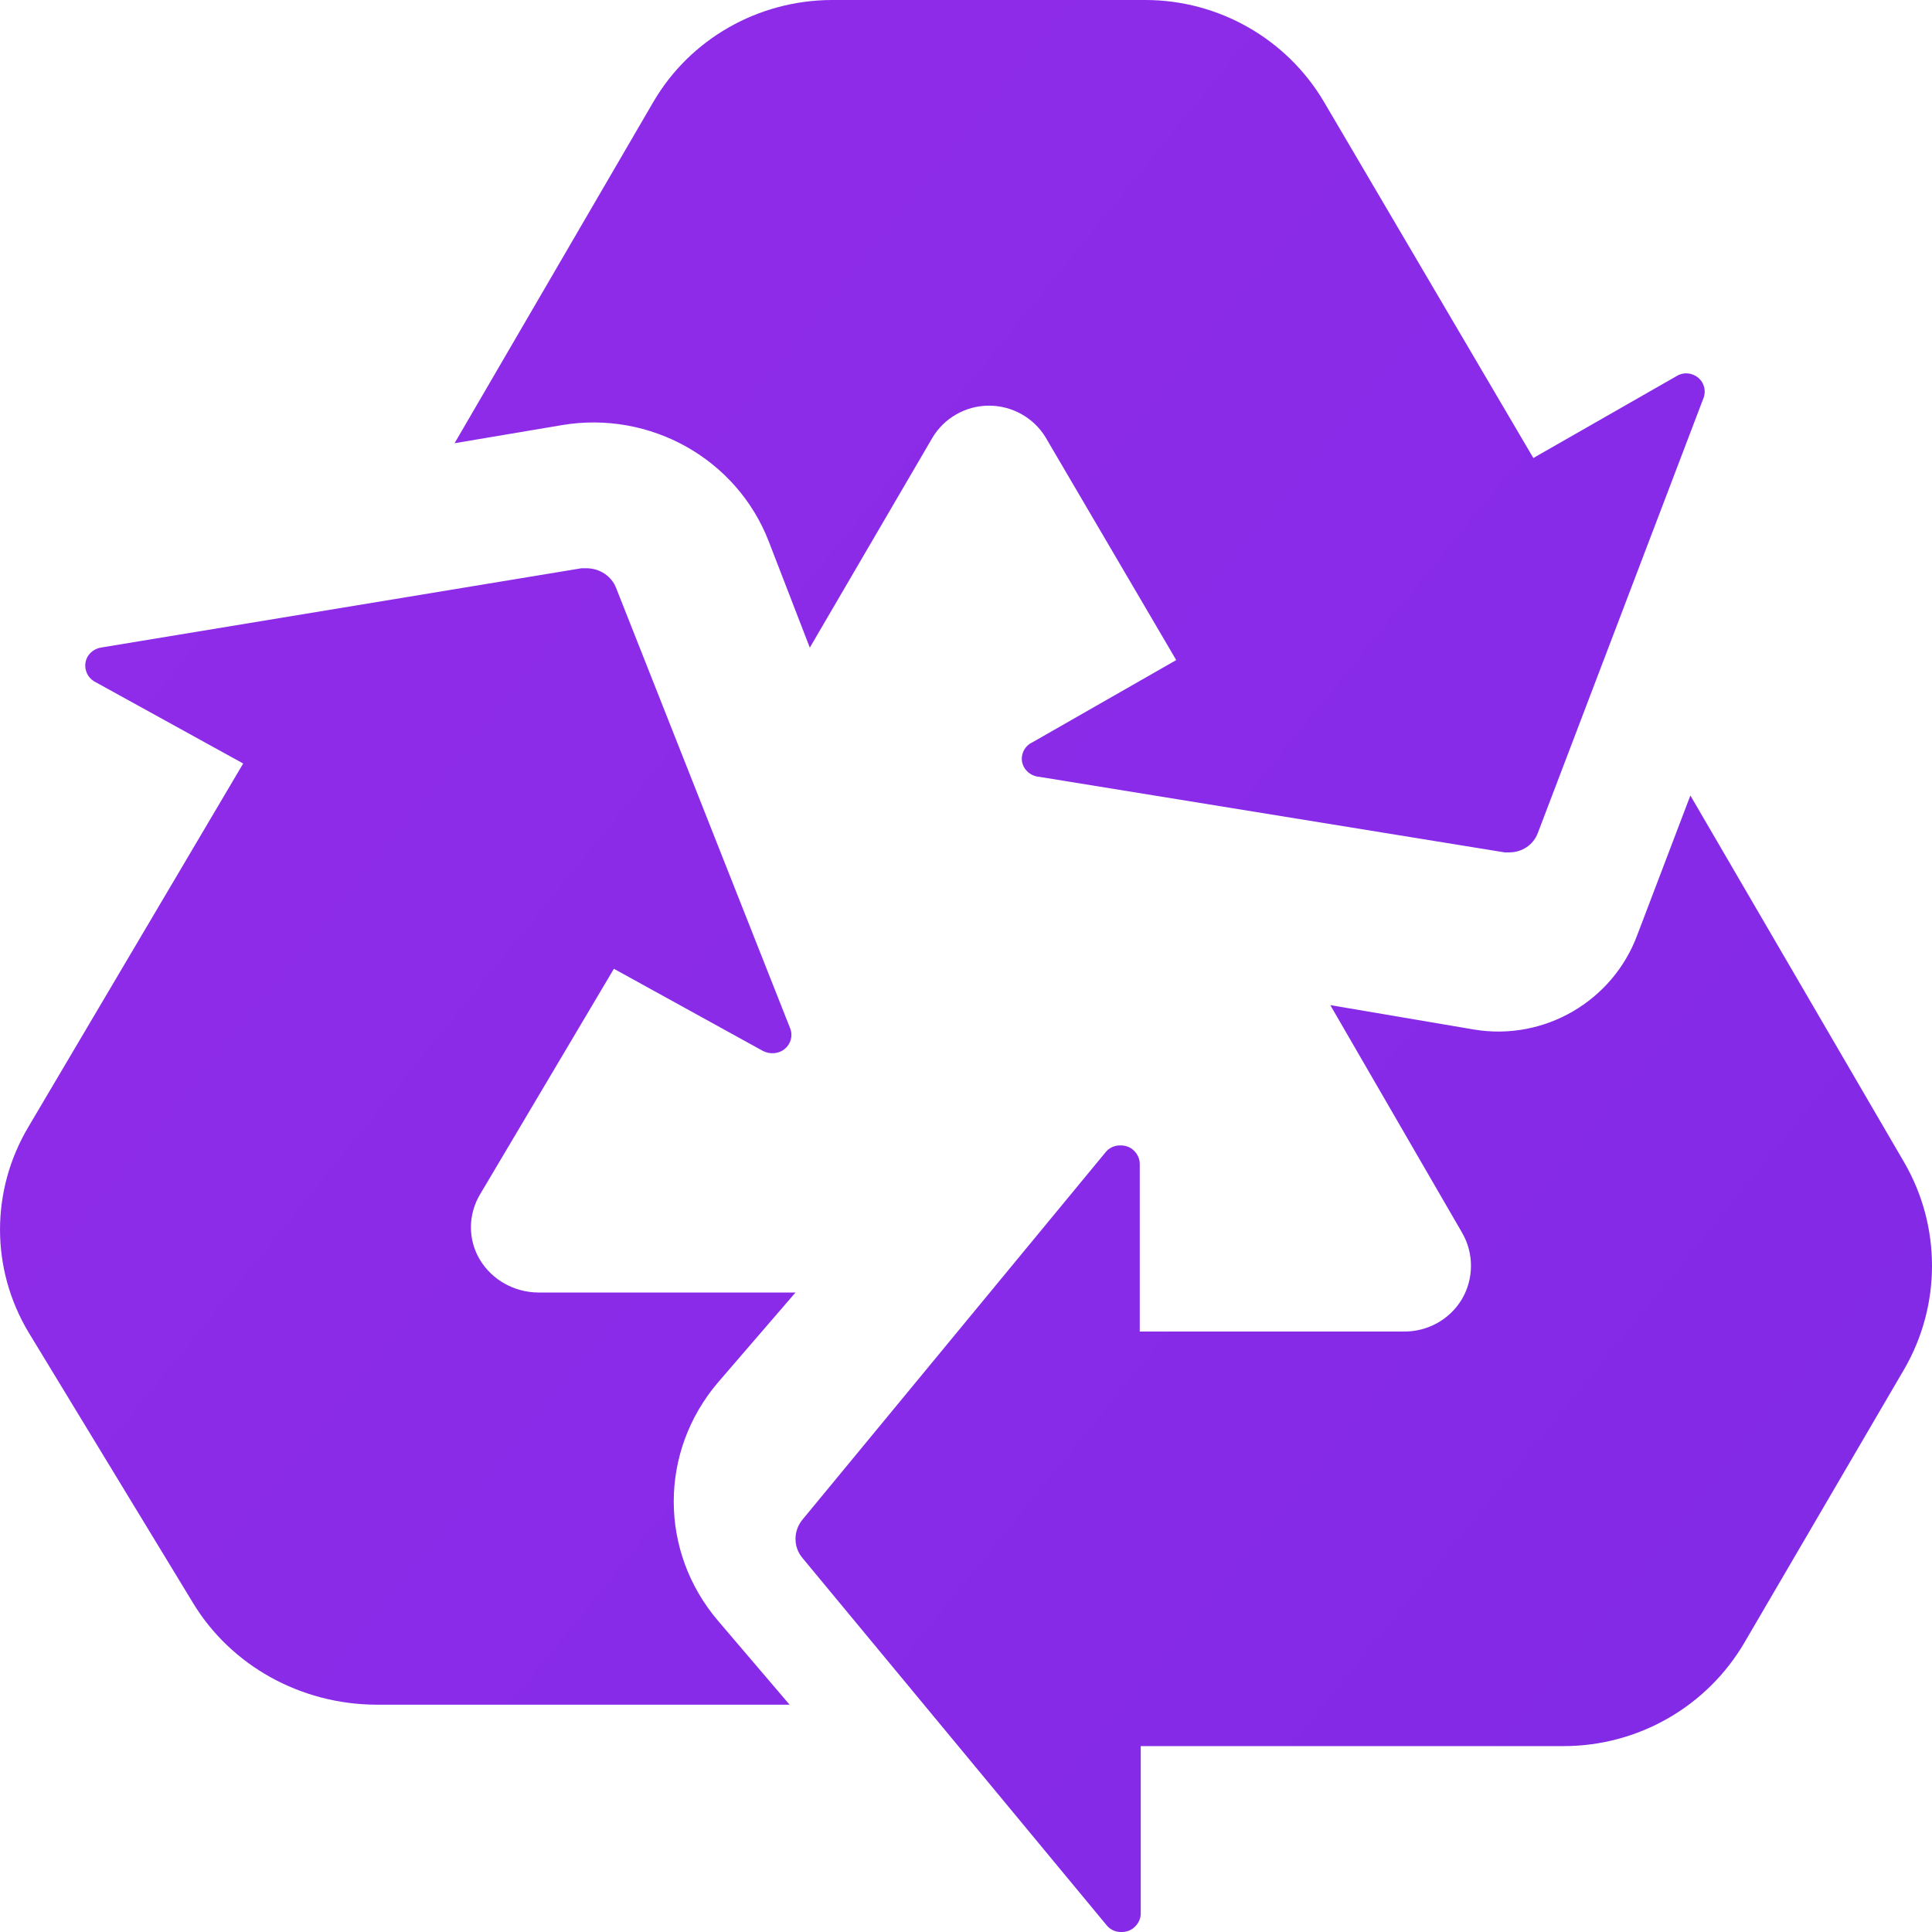 <?xml version="1.0" encoding="UTF-8"?>
<svg width="32px" height="32px" viewBox="0 0 32 32" version="1.1" xmlns="http://www.w3.org/2000/svg" xmlns:xlink="http://www.w3.org/1999/xlink">
    <defs>
        <linearGradient x1="85.847%" y1="85.847%" x2="-8.907%" y2="8.907%" id="linearGradient-1">
            <stop stop-color="#832AE7" offset="0%"></stop>
            <stop stop-color="#922CE9" offset="100%"></stop>
        </linearGradient>
    </defs>
    <g id="iconRemix" stroke="none" stroke-width="1" fill="none" fill-rule="evenodd">
        <path d="M27.998,13.176 L31.538,19.25 C32.154,20.31 32.154,21.621 31.538,22.681 L31.538,22.681 L28.894,27.205 C28.274,28.266 27.134,28.921 25.898,28.921 L25.898,28.921 L18.894,28.921 L18.894,31.694 C18.894,31.777 18.858,31.857 18.794,31.916 C18.734,31.976 18.646,32.004 18.562,32 C18.47,32 18.382,31.956 18.326,31.884 L18.326,31.884 L13.293,25.807 C13.137,25.625 13.137,25.355 13.293,25.168 L13.293,25.168 L18.31,19.087 C18.366,19.015 18.454,18.972 18.546,18.972 C18.63,18.968 18.718,18.995 18.778,19.055 C18.842,19.115 18.878,19.194 18.878,19.281 L18.878,19.281 L18.878,22.054 L23.242,22.054 C23.638,22.062 24.01,21.859 24.214,21.518 C24.414,21.176 24.414,20.755 24.214,20.413 L24.214,20.413 L22.034,16.648 L24.418,17.053 C25.578,17.244 26.71,16.584 27.118,15.488 L27.118,15.488 L27.998,13.176 Z M9.722,9.412 C9.939,9.416 10.131,9.546 10.205,9.739 L10.205,9.739 L13.087,17.031 C13.136,17.153 13.099,17.291 12.997,17.374 C12.899,17.456 12.751,17.468 12.633,17.405 L12.633,17.405 L10.168,16.046 L7.952,19.781 C7.752,20.116 7.748,20.529 7.948,20.864 C8.149,21.199 8.521,21.408 8.921,21.408 L8.921,21.408 L13.176,21.408 L11.889,22.901 C10.916,24.047 10.916,25.694 11.889,26.841 L11.889,26.841 L13.078,28.235 L6.236,28.235 C4.981,28.231 3.824,27.589 3.194,26.545 L3.194,26.545 L0.472,22.066 C-0.157,21.014 -0.157,19.718 0.472,18.662 L0.472,18.662 L4.028,12.646 L1.555,11.283 C1.449,11.216 1.396,11.094 1.416,10.972 C1.437,10.85 1.535,10.755 1.658,10.728 L1.658,10.728 L9.632,9.412 Z M18.969,3.64153152e-14 C20.184,3.64153152e-14 21.309,0.642 21.925,1.68 L21.925,1.68 L25.397,7.586 L27.777,6.225 C27.887,6.159 28.029,6.174 28.128,6.256 C28.226,6.338 28.262,6.474 28.215,6.594 L28.215,6.594 L25.472,13.795 C25.401,13.989 25.212,14.118 25.002,14.118 L25.002,14.118 L24.92,14.118 L17.209,12.866 C17.071,12.854 16.956,12.753 16.929,12.621 C16.905,12.485 16.976,12.352 17.102,12.294 L17.102,12.294 L19.482,10.933 L17.316,7.24 C17.118,6.917 16.763,6.719 16.38,6.719 C15.994,6.719 15.635,6.925 15.441,7.255 L15.441,7.255 L13.413,10.727 L12.734,8.97 C12.205,7.601 10.769,6.796 9.309,7.041 L9.309,7.041 L7.529,7.341 L10.824,1.684 C11.432,0.645 12.557,0.004 13.776,3.64153152e-14 L13.776,3.64153152e-14 Z" id="Combined-Shape" fill="url(#linearGradient-1)"></path>
    </g>
</svg>